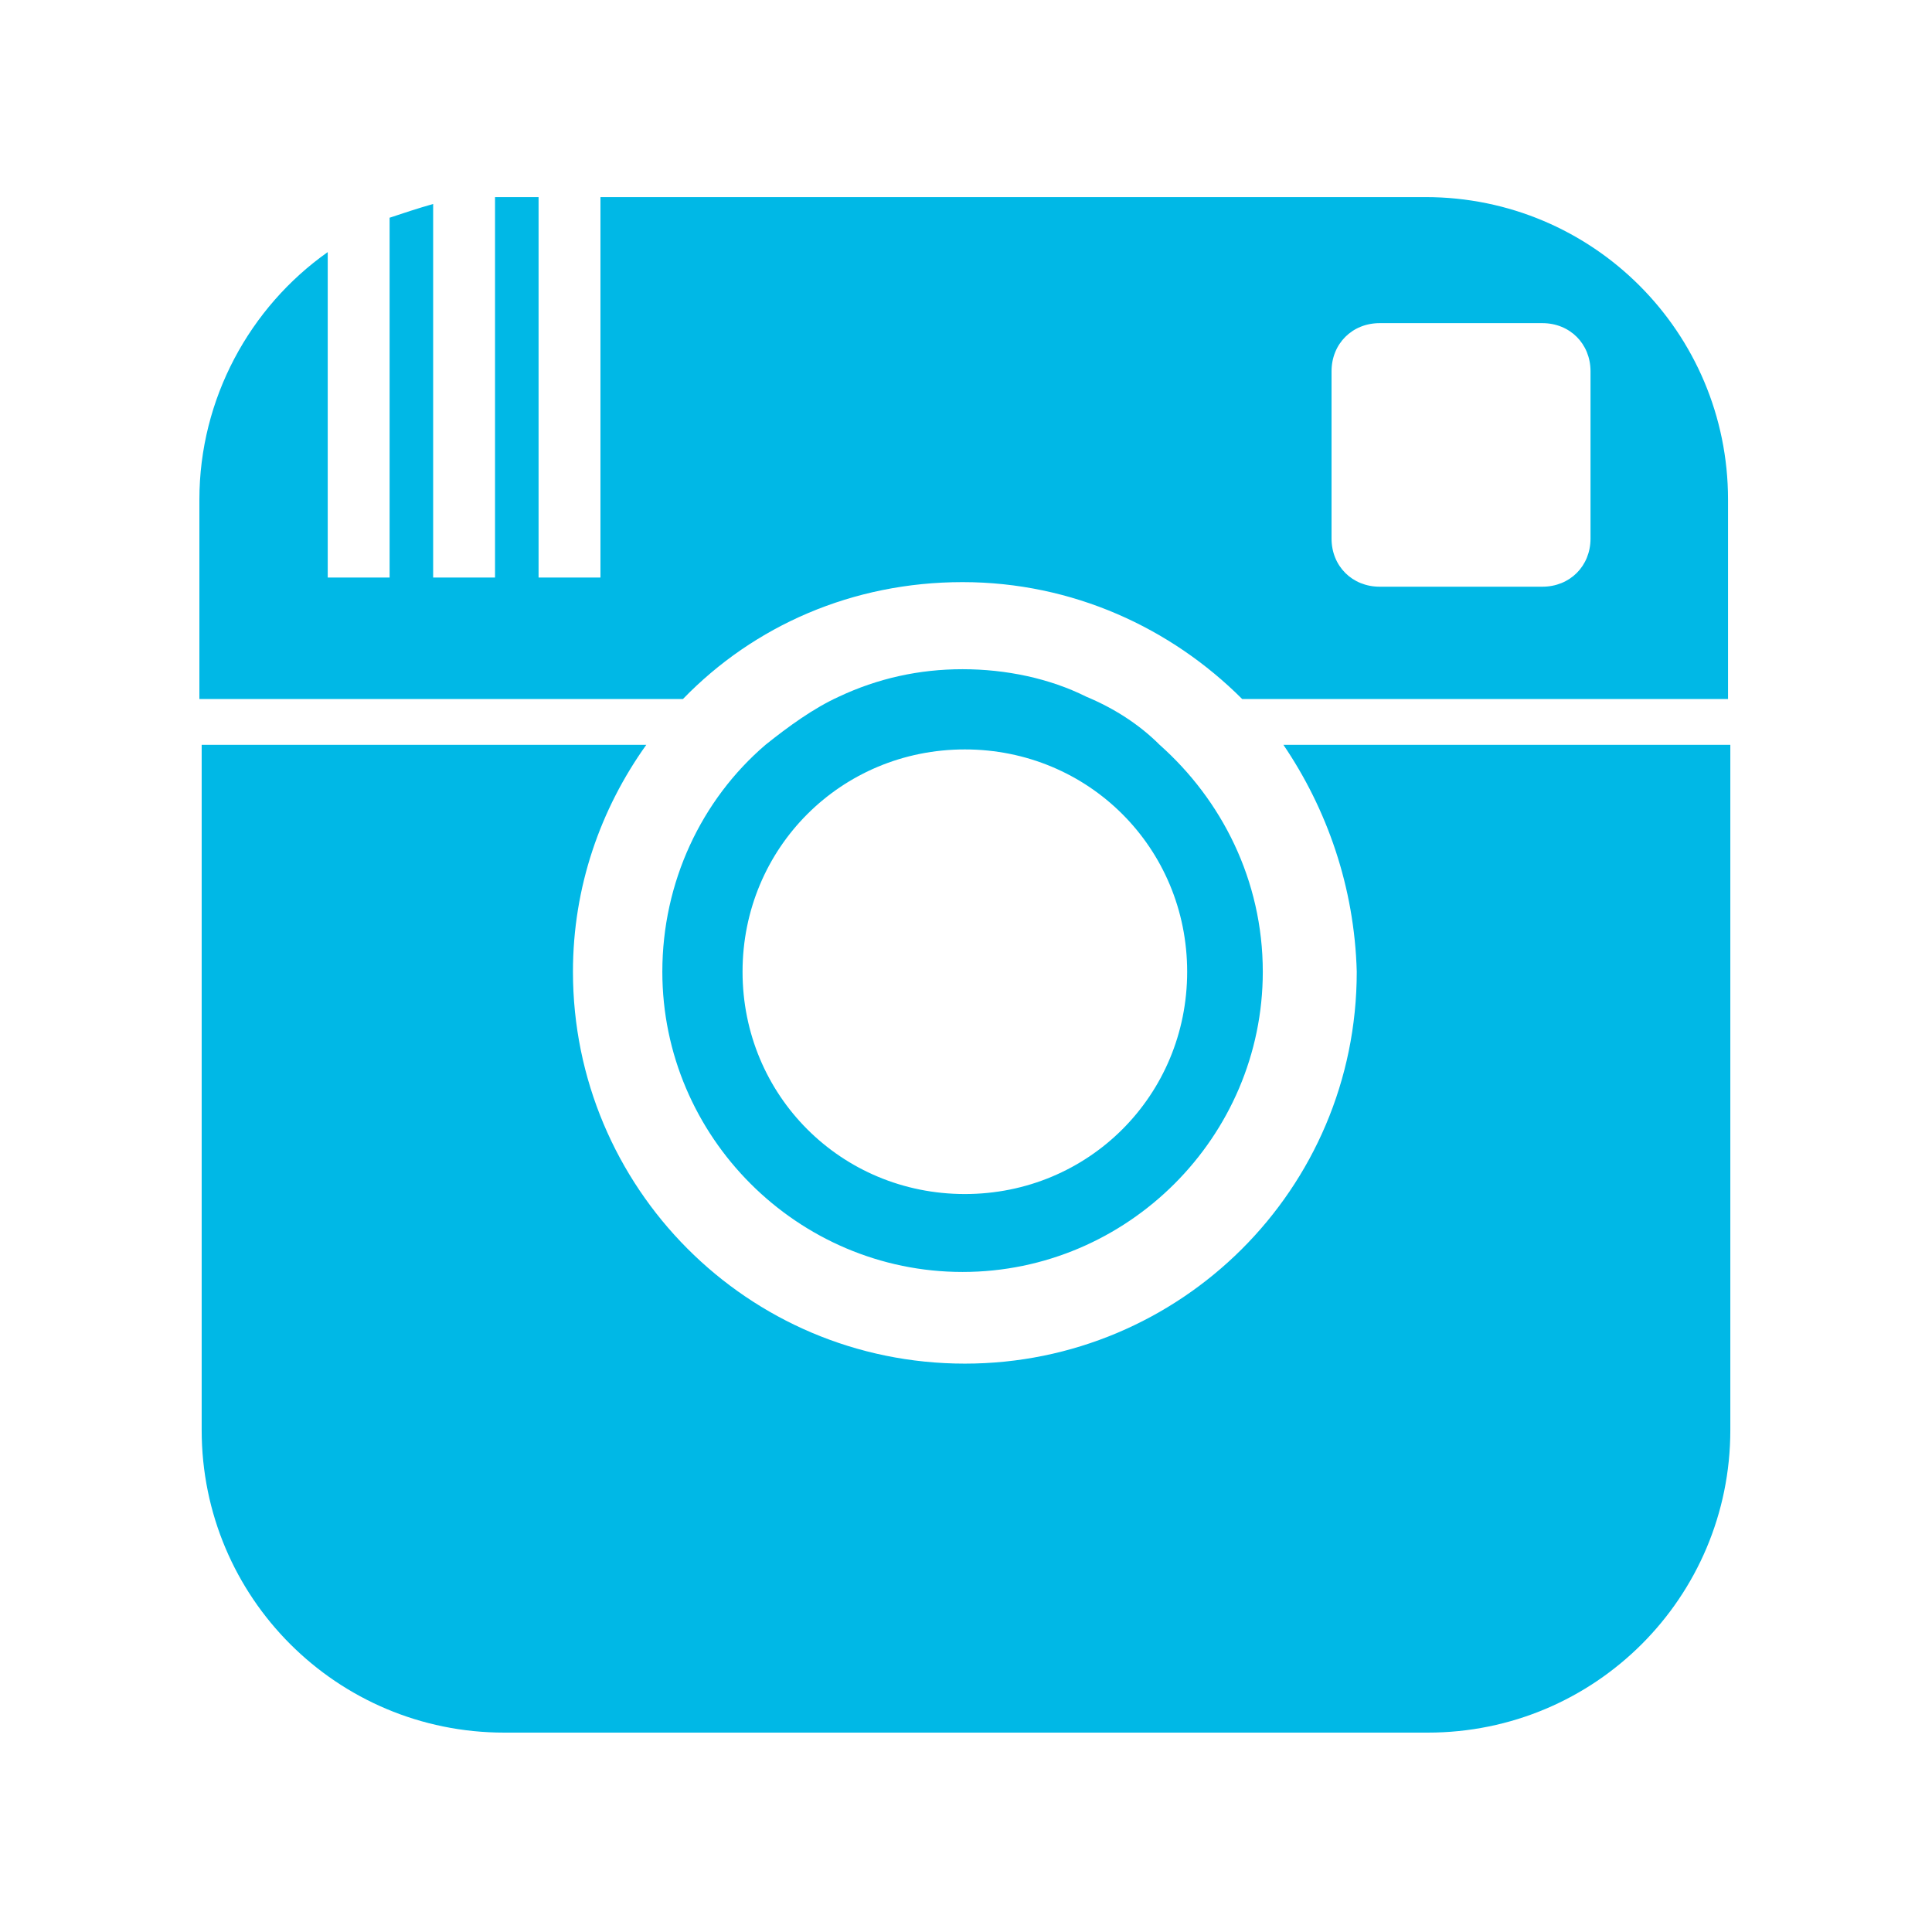 <?xml version="1.0" encoding="utf-8"?>
<!-- Generator: Adobe Illustrator 17.1.0, SVG Export Plug-In . SVG Version: 6.00 Build 0)  -->
<!DOCTYPE svg PUBLIC "-//W3C//DTD SVG 1.1//EN" "http://www.w3.org/Graphics/SVG/1.1/DTD/svg11.dtd">
<svg version="1.1" id="Layer_1" xmlns:x="http://ns.adobe.com/Extensibility/1.0/" xmlns:i="http://ns.adobe.com/AdobeIllustrator/10.0/" xmlns:graph="http://ns.adobe.com/Graphs/1.0/"
	 xmlns="http://www.w3.org/2000/svg" xmlns:xlink="http://www.w3.org/1999/xlink" xmlns:a="http://ns.adobe.com/AdobeSVGViewerExtensions/3.0/"
	 x="0px" y="0px" viewBox="213.9 213.9 84.3 84.3" enable-background="new 213.9 213.9 84.3 84.3" xml:space="preserve">
<path fill="#00B8E6" d="M269.9,246.4h19.5v29.9c0,7.3-5.9,13.2-13.2,13.2h-40.3c-7.3,0-13.2-5.9-13.2-13.2v-29.9h19.4
	c-2,2.8-3.2,6.2-3.2,9.9c0,9.4,7.6,17.1,17.1,17.1c9.4,0,17.1-7.6,17.1-17.1C273,252.6,271.8,249.2,269.9,246.4z M289.3,235.7v8.7
	h-21.2c-3.1-3.1-7.4-5.1-12.2-5.1c-4.8,0-9.1,1.9-12.2,5.1h-21.1v-8.7c0-4.4,2.2-8.4,5.6-10.8v14.2h2.7v-15.7
	c0.6-0.2,1.2-0.4,1.9-0.6v16.3h2.7v-16.6c0.1,0,0.2,0,0.3,0h1.6v16.6h2.7v-16.6h36C283.4,222.5,289.3,228.4,289.3,235.7L289.3,235.7
	z M283.3,230.1c0-1.2-0.9-2.1-2.1-2.1h-7.1c-1.2,0-2.1,0.9-2.1,2.1v7.3c0,1.2,0.9,2.1,2.1,2.1h7.1c1.2,0,2.1-0.9,2.1-2.1V230.1
	L283.3,230.1z M242.8,256.3c0-3.9,1.7-7.5,4.5-9.9c1-0.8,2.1-1.6,3.2-2.1c1.7-0.8,3.5-1.2,5.4-1.2c1.9,0,3.8,0.4,5.4,1.2
	c1.2,0.5,2.3,1.2,3.2,2.1c2.7,2.4,4.5,5.9,4.5,9.9c0,7.2-5.9,13.1-13.1,13.1C248.7,269.4,242.8,263.5,242.8,256.3L242.8,256.3z
	 M246.3,256.3c0,5.4,4.3,9.7,9.7,9.7s9.7-4.3,9.7-9.7c0-5.4-4.3-9.7-9.7-9.7C250.6,246.6,246.3,250.9,246.3,256.3L246.3,256.3z"/>
</svg>
